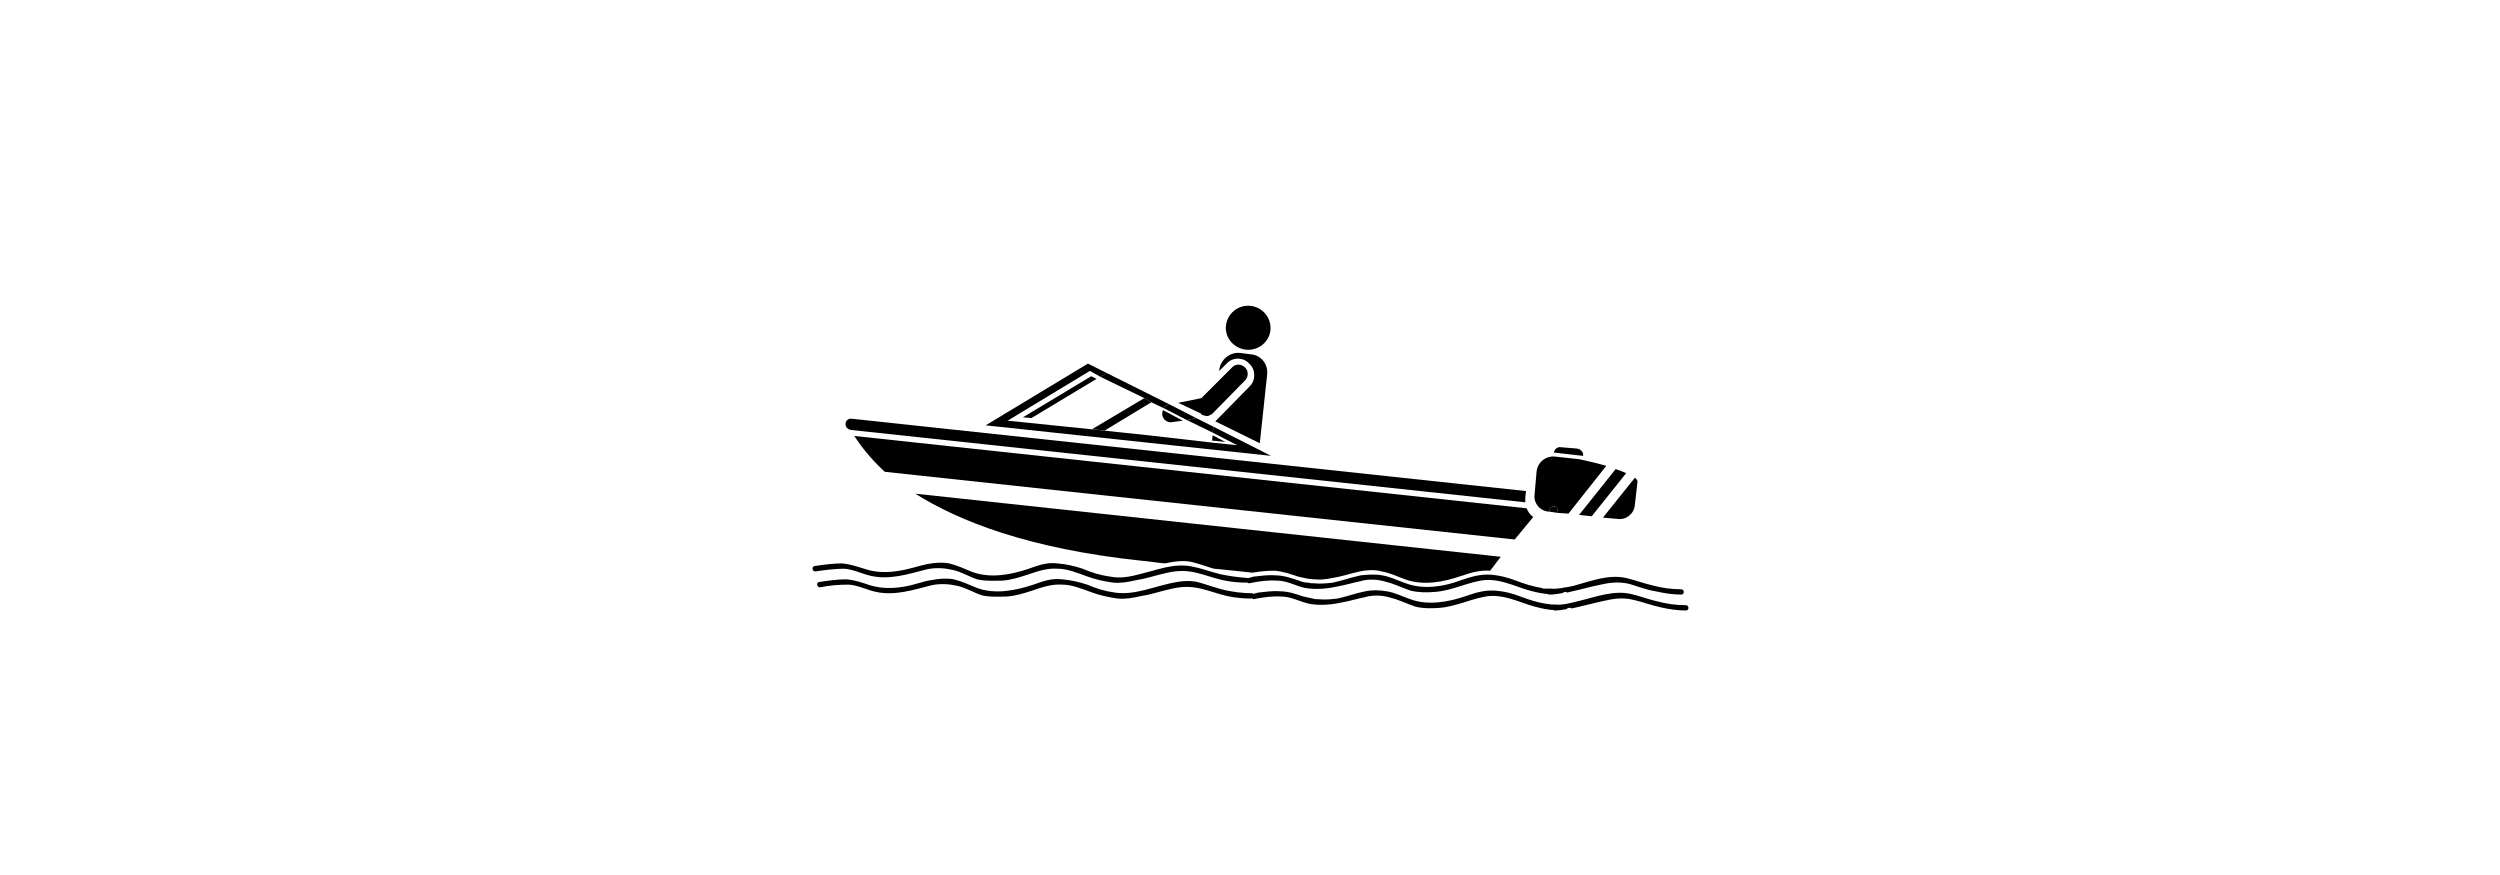 <?xml version="1.0" ?>
<svg xmlns="http://www.w3.org/2000/svg" xmlns:ev="http://www.w3.org/2001/xml-events" xmlns:xlink="http://www.w3.org/1999/xlink" baseProfile="full" enable-background="new 0 0 100 100" height="210px" version="1.1" viewBox="0 0 100 100" width="600px" x="0px" xml:space="preserve" y="0px">
	<defs/>
	<path d="M 57.344,66.208 C 57.039,66.208 56.811,66.132 56.582,66.132 C 56.811,66.132 57.039,66.208 57.344,66.208" fill="none"/>
	<path d="M 46.419,65.146 C 47.48,65.374 48.618,65.525 49.679,65.525 C 49.755,65.525 49.755,65.525 49.755,65.525 C 49.984,65.525 50.135,65.45 50.286,65.45 C 48.92,65.3 47.479,65.146 45.886,64.995 C 46.116,64.995 46.266,65.071 46.419,65.146" fill="none"/>
	<path d="M 42.323,48.079 L 42.779,48.003 L 40.123,46.638 C 40.045,46.711 40.045,46.788 40.045,46.788 L 42.323,48.079" fill="none"/>
	<path d="M 49.526,39.962 C 50.892,40.113 52.183,39.127 52.334,37.763 C 52.488,36.32 51.426,35.107 50.062,34.956 C 48.693,34.803 47.405,35.788 47.251,37.23 C 47.101,38.598 48.162,39.81 49.526,39.962"/>
	<path d="M 40.123,46.638 L 42.779,48.003 L 43.838,47.775 L 40.731,46.181 C 40.502,46.259 40.274,46.41 40.123,46.638"/>
	<path d="M 39.97,47.395 C 40.045,48.003 40.654,48.381 41.183,48.23 L 42.324,48.079 L 40.045,46.867 C 39.97,47.093 39.97,47.245 39.97,47.395"/>
	<path d="M 87.381,51.265 L 85.561,51.114 C 85.106,51.036 84.805,51.34 84.727,51.721 L 88.067,52.1 C 88.139,51.721 87.838,51.339 87.381,51.265"/>
	<path d="M 4.391,49.139 L 81.463,57.408 C 81.463,57.258 81.463,57.106 81.463,56.88 L 81.541,56.121 L 4.469,47.852 C 4.163,47.776 3.784,48.079 3.784,48.382 C 3.71,48.76 4.013,49.064 4.391,49.139"/>
	<path d="M 84.727,57.863 C 85.032,57.939 85.182,58.168 85.182,58.396 L 85.182,58.621 L 86.397,58.698 L 90.721,53.235 C 89.354,52.857 87.991,52.552 87.61,52.478 L 84.805,52.173 C 83.819,52.099 82.907,52.78 82.756,53.842 L 82.527,56.497 C 82.377,57.484 83.134,58.395 84.121,58.47 L 84.197,58.47 L 84.197,58.32 C 84.27,58.018 84.5,57.863 84.727,57.863"/>
	<path d="M 85.182,58.396 C 85.182,58.167 85.032,57.939 84.727,57.863 C 84.5,57.863 84.27,58.017 84.198,58.32 L 84.198,58.47 L 85.182,58.62 L 85.182,58.396"/>
	<path d="M 89.051,59.003 L 92.996,54.07 C 92.691,53.921 92.238,53.766 91.783,53.615 L 87.609,58.849 L 89.051,59.003"/>
	<path d="M 92.008,59.306 C 92.996,59.456 93.908,58.699 93.983,57.713 L 94.286,55.057 C 94.286,54.906 94.21,54.755 93.983,54.601 L 90.338,59.155 L 92.008,59.306"/>
	<path d="M 45.659,50.353 L 34.583,49.139 L 39.136,46.41 L 40.044,46.867 C 40.044,46.867 40.044,46.712 40.122,46.638 L 38.68,45.953 L 38.755,45.953 L 33.37,49.216 L 32.763,49.138 L 38.375,49.746 L 45.658,50.581 L 45.658,50.507 L 45.658,50.353 L 45.659,50.353" fill="none"/>
	<path d="M 37.923,45.498 L 37.923,45.498 L 38.68,45.954 L 40.122,46.639 C 40.273,46.411 40.501,46.26 40.729,46.182 L 33.597,42.618 L 32.914,43.072 L 37.923,45.498"/>
	<path d="M 44.75,47.473 L 44.978,47.546 L 45.205,47.546 C 45.358,47.473 45.508,47.395 45.659,47.318 C 45.737,47.245 45.737,47.245 45.814,47.167 L 49.454,43.453 C 49.833,43.071 49.833,42.389 49.454,42.011 C 48.998,41.556 48.316,41.556 47.935,42.011 L 44.446,45.499 L 41.79,46.033 L 44.37,47.246 C 44.446,47.395 44.599,47.473 44.75,47.473"/>
	<path d="M 49.909,41.555 C 50.668,42.239 50.668,43.452 49.984,44.133 L 46.038,48.154 L 51.119,50.657 L 51.955,42.843 C 52.105,41.629 51.275,40.569 50.062,40.491 L 48.921,40.341 C 47.708,40.189 46.646,41.099 46.494,42.238 L 46.494,42.388 L 47.329,41.555 C 48.012,40.797 49.227,40.797 49.909,41.555"/>
	<path d="M 43.385,64.236 C 44.294,64.465 45.052,64.766 45.887,64.995 C 47.48,65.146 48.921,65.3 50.287,65.45 C 51.12,65.3 51.955,65.223 52.791,65.223 C 53.777,65.299 54.611,65.601 55.523,65.904 C 55.902,65.981 56.203,66.057 56.582,66.132 C 56.811,66.132 57.039,66.208 57.344,66.208 C 58.024,66.285 58.709,66.208 59.389,66.058 C 60.452,65.905 61.514,65.526 62.577,65.3 C 63.337,65.147 64.245,65.071 65.007,65.3 C 65.993,65.45 66.827,65.904 67.736,66.208 C 69.785,66.967 72.134,66.515 74.111,65.83 C 75.246,65.45 76.234,65.146 77.447,65.224 L 77.447,65.224 L 78.66,63.631 L 11.754,56.422 C 16.684,59.533 24.649,62.718 37.621,64.086 C 38.532,64.16 39.364,64.312 40.276,64.389 C 41.337,64.16 42.397,64.009 43.385,64.236"/>
	<path d="M 8.26,53.921 L 80.252,61.657 L 82.377,59.077 C 81.998,58.849 81.77,58.471 81.615,58.092 L 4.772,49.824 C 5.377,50.735 6.44,52.251 8.26,53.921"/>
	<path d="M 85.639,67.346 C 85.789,67.272 86.018,67.272 86.166,67.196 C 86.166,67.196 86.092,67.196 86.018,67.196 C 85.867,67.117 85.715,67.195 85.639,67.346"/>
	<path d="M 99.291,67.346 C 98.154,67.346 97.092,67.196 95.955,66.893 C 94.967,66.665 93.982,66.286 92.996,66.058 C 90.947,65.602 88.898,66.437 86.926,66.967 C 86.092,67.117 85.256,67.346 84.348,67.272 C 84.043,67.272 83.819,67.272 83.514,67.272 L 83.362,67.196 C 82.378,67.044 81.391,66.74 80.403,66.361 C 79.417,65.982 78.508,65.754 77.52,65.679 L 77.52,65.679 C 76.307,65.602 75.321,65.905 74.182,66.285 C 72.209,67.043 69.862,67.423 67.811,66.665 C 66.901,66.36 66.065,65.904 65.081,65.753 C 64.323,65.602 63.411,65.679 62.653,65.753 C 61.592,65.982 60.53,66.36 59.465,66.589 C 58.781,66.665 58.1,66.739 57.344,66.665 C 57.115,66.665 56.887,66.665 56.66,66.589 C 56.279,66.589 55.976,66.515 55.597,66.36 C 54.687,66.057 53.853,65.753 52.867,65.753 C 52.031,65.679 51.197,65.83 50.362,65.904 C 50.212,65.981 50.062,65.981 49.833,66.057 L 49.756,66.057 C 48.619,65.981 47.557,65.829 46.494,65.601 C 46.343,65.525 46.191,65.525 45.964,65.45 C 45.131,65.223 44.294,64.917 43.459,64.766 C 42.474,64.538 41.413,64.617 40.352,64.843 C 39.364,65.071 38.377,65.373 37.468,65.601 C 36.328,65.904 35.192,66.131 34.057,65.904 C 32.916,65.753 31.932,65.45 30.867,64.995 C 29.959,64.69 28.974,64.465 27.988,64.389 C 26.774,64.237 25.789,64.618 24.726,64.995 C 22.677,65.679 20.401,66.132 18.278,65.374 C 17.366,64.995 16.531,64.617 15.622,64.389 C 14.788,64.237 13.954,64.312 13.118,64.465 C 12.055,64.691 10.995,65.071 9.931,65.224 C 8.643,65.451 7.352,65.451 6.141,65.072 C 5.153,64.767 4.319,64.466 3.333,64.389 C 2.345,64.389 1.284,64.539 0.223,64.691 C -0.156,64.767 -0.006,65.375 0.372,65.3 C 1.437,65.147 2.573,64.995 3.634,64.995 C 4.698,65.071 5.683,65.601 6.746,65.83 C 8.869,66.285 10.995,65.601 13.042,65.071 C 14.102,64.843 15.088,64.917 16.078,65.146 C 17.063,65.374 17.898,65.904 18.807,66.208 C 19.718,66.437 20.778,66.36 21.691,66.36 C 22.676,66.285 23.662,65.981 24.574,65.678 C 25.71,65.299 26.773,64.916 27.988,64.994 C 29.124,64.994 30.189,65.449 31.25,65.829 C 32.235,66.207 33.296,66.435 34.357,66.588 C 35.27,66.664 36.104,66.514 37.088,66.284 C 38.15,66.131 39.213,65.752 40.275,65.524 C 41.489,65.222 42.55,65.145 43.838,65.449 C 44.824,65.678 45.814,66.056 46.798,66.284 C 47.783,66.513 48.771,66.588 49.756,66.588 L 49.756,66.588 C 49.833,66.664 49.833,66.664 49.909,66.664 C 50.971,66.435 52.032,66.284 53.094,66.359 C 54.233,66.359 55.217,66.965 56.28,67.194 C 57.647,67.422 58.936,67.27 60.301,66.965 C 61.059,66.813 61.817,66.587 62.576,66.435 C 63.562,66.13 64.625,66.206 65.611,66.513 C 66.521,66.738 67.431,67.194 68.34,67.498 C 69.252,67.726 70.238,67.726 71.149,67.647 C 72.133,67.572 73.196,67.269 74.11,66.964 C 75.094,66.662 76.003,66.358 76.989,66.282 C 77.143,66.282 77.294,66.282 77.52,66.282 C 78.659,66.357 79.721,66.736 80.784,67.114 C 81.616,67.42 82.452,67.646 83.286,67.798 C 83.515,67.798 83.665,67.875 83.891,67.875 C 83.971,67.875 84.121,67.95 84.27,67.95 C 84.727,67.95 85.182,67.875 85.639,67.798 C 85.789,67.725 85.94,67.647 86.092,67.647 C 86.092,67.647 86.166,67.647 86.246,67.725 L 86.549,67.647 C 87.61,67.42 88.674,67.115 89.733,66.89 C 91.024,66.586 92.087,66.434 93.374,66.737 C 94.362,67.041 95.351,67.421 96.335,67.572 C 97.321,67.799 98.308,67.951 99.292,67.951 C 99.67,67.953 99.67,67.346 99.291,67.346"/>
	<path d="M 99.822,69.167 C 98.685,69.167 97.621,69.015 96.484,68.714 C 95.498,68.485 94.513,68.107 93.527,67.878 C 91.48,67.423 89.429,68.258 87.459,68.714 C 86.549,68.942 85.715,69.167 84.879,69.093 C 84.576,69.093 84.348,69.093 84.043,69.015 C 84.043,69.015 83.971,69.015 83.891,69.015 C 82.907,68.865 81.922,68.56 80.936,68.181 C 79.948,67.801 79.038,67.575 78.051,67.5 L 77.975,67.5 C 76.838,67.423 75.776,67.728 74.715,68.106 C 72.74,68.787 70.391,69.242 68.34,68.485 C 67.432,68.18 66.598,67.727 65.611,67.574 C 64.777,67.423 63.941,67.423 63.183,67.574 C 62.044,67.801 61.058,68.18 59.995,68.407 C 59.313,68.485 58.556,68.559 57.872,68.485 C 57.645,68.485 57.417,68.485 57.188,68.407 C 56.809,68.332 56.508,68.258 56.129,68.18 C 55.215,67.877 54.383,67.574 53.395,67.574 C 52.561,67.5 51.725,67.649 50.891,67.727 C 50.74,67.8 50.513,67.8 50.361,67.877 L 50.286,67.8 C 49.148,67.8 48.085,67.649 47.025,67.422 C 46.872,67.345 46.645,67.345 46.493,67.271 C 45.658,67.042 44.823,66.739 43.99,66.514 C 42.929,66.285 41.944,66.436 40.879,66.664 C 39.894,66.892 38.909,67.194 37.998,67.422 C 36.784,67.727 35.72,67.877 34.583,67.727 C 33.447,67.574 32.462,67.271 31.397,66.814 C 30.487,66.514 29.501,66.285 28.515,66.208 C 27.302,66.058 26.314,66.437 25.253,66.814 C 23.204,67.5 20.855,67.953 18.805,67.195 C 17.896,66.814 17.061,66.436 16.15,66.208 C 15.316,66.058 14.48,66.132 13.648,66.285 C 12.587,66.436 11.523,66.892 10.461,67.043 C 9.173,67.272 7.882,67.272 6.59,66.893 C 5.681,66.589 4.848,66.286 3.86,66.208 C 2.797,66.208 1.814,66.36 0.749,66.515 C 0.37,66.589 0.521,67.196 0.903,67.118 C 1.963,66.893 3.025,66.815 4.162,66.815 C 5.225,66.893 6.211,67.423 7.274,67.65 C 9.398,68.107 11.521,67.423 13.57,66.893 C 14.632,66.665 15.618,66.74 16.604,66.967 C 17.589,67.196 18.424,67.728 19.333,68.03 C 20.245,68.259 21.231,68.181 22.141,68.181 C 23.201,68.107 24.189,67.801 25.099,67.5 C 26.237,67.117 27.3,66.739 28.513,66.814 C 29.649,66.814 30.714,67.271 31.775,67.649 C 32.762,68.029 33.824,68.257 34.889,68.407 C 35.798,68.485 36.633,68.332 37.618,68.106 C 38.679,67.953 39.743,67.574 40.804,67.345 C 42.017,67.042 43.079,66.966 44.369,67.271 C 45.357,67.5 46.342,67.877 47.328,68.106 C 48.314,68.332 49.299,68.407 50.286,68.407 L 50.286,68.407 C 50.361,68.407 50.361,68.485 50.361,68.485 C 51.499,68.257 52.562,68.106 53.624,68.18 C 54.687,68.18 55.747,68.786 56.81,69.014 C 58.175,69.242 59.464,69.092 60.831,68.786 C 61.591,68.635 62.347,68.406 63.106,68.257 C 64.09,67.952 65.155,68.028 66.139,68.331 C 67.047,68.559 67.961,69.014 68.871,69.319 C 69.705,69.545 70.767,69.545 71.678,69.469 C 72.664,69.392 73.651,69.091 74.637,68.785 C 75.621,68.483 76.533,68.179 77.518,68.104 C 77.67,68.104 77.821,68.104 77.973,68.104 C 79.186,68.178 80.25,68.557 81.311,68.939 C 82.147,69.24 82.981,69.468 83.817,69.621 C 84.042,69.621 84.196,69.697 84.346,69.697 C 84.498,69.697 84.651,69.697 84.803,69.77 C 85.254,69.77 85.713,69.697 86.164,69.621 C 86.318,69.469 86.394,69.469 86.621,69.469 C 86.621,69.469 86.697,69.469 86.773,69.544 C 86.773,69.544 87.002,69.469 87.08,69.469 C 88.137,69.24 89.201,68.94 90.264,68.712 C 91.551,68.405 92.616,68.256 93.828,68.558 C 94.891,68.786 95.799,69.165 96.863,69.392 C 97.849,69.621 98.834,69.771 99.82,69.771 C 100.203,69.772 100.203,69.167 99.822,69.167"/>
	<path d="M 24.268,48.23 L 25.026,47.775 L 24.039,47.698 L 31.855,42.997 L 32.462,43.299 L 32.915,43.071 L 31.701,42.389 L 22.295,48.079 L 31.93,49.064 L 31.93,49.064 L 24.268,48.23" fill="none" points="24.268,48.23 25.026,47.775 24.039,47.698 31.855,42.997 32.462,43.299 32.915,43.071 31.701,42.389   22.295,48.079 31.93,49.064 31.93,49.064 "/>
	<path d="M 31.855,42.997 L 24.039,47.698 L 25.026,47.775 L 32.462,43.299 L 31.855,42.997" points="31.855,42.997 24.039,47.698 25.026,47.775 32.462,43.299 "/>
	<path d="M 31.93,49.064 L 31.93,49.064 L 32.612,49.139 L 32.764,49.139 L 31.93,49.064" points="31.93,49.064 31.93,49.064 32.612,49.139 32.764,49.139 "/>
	<path d="M 31.93,49.064 L 32.612,49.139 L 31.93,49.064 L 31.93,49.064" points="31.93,49.064 32.612,49.139 31.93,49.064 "/>
	<path d="M 37.012,45.575 L 32.08,48.532 L 25.026,47.775 L 24.268,48.23 L 31.93,49.064 L 37.923,45.498 L 32.915,43.071 L 32.462,43.299 L 37.012,45.575" fill="none" points="37.012,45.575 32.08,48.532 25.026,47.775 24.268,48.23 31.93,49.064 37.923,45.498 32.915,43.071   32.462,43.299 "/>
	<path d="M 47.178,50.507 L 45.659,50.353 L 45.659,50.507 L 45.659,50.582 L 48.542,50.886 L 45.737,49.444 L 45.737,49.747 L 47.178,50.507" fill="none" points="47.178,50.507 45.659,50.353 45.659,50.507 45.659,50.582 48.542,50.886 45.737,49.444 45.737,49.747   "/>
	<path d="M 32.612,49.139 L 38.376,49.747 L 32.764,49.139 L 32.612,49.139" fill="none" points="32.612,49.139 38.376,49.747 32.764,49.139 "/>
	<path d="M 45.813,48.76 L 45.737,49.444 L 48.542,50.886 L 45.659,50.582 L 45.659,50.582 L 38.376,49.747 L 32.612,49.139 L 31.93,49.064 L 31.93,49.064 L 22.295,48.079 L 31.701,42.389 L 32.915,43.071 L 33.598,42.617 L 31.473,41.555 L 19.79,48.61 L 52.41,52.1 L 45.813,48.76" points="45.813,48.76 45.737,49.444 48.542,50.886 45.659,50.582 45.659,50.582 38.376,49.747 32.612,49.139 31.93,49.064   31.93,49.064 22.295,48.079 31.701,42.389 32.915,43.071 33.598,42.617 31.473,41.555 19.79,48.61 52.41,52.1 "/>
	<path d="M 47.178,50.507 L 45.737,49.747 L 45.659,50.353 L 47.178,50.507" points="47.178,50.507 45.737,49.747 45.659,50.353 "/>
	<path d="M 45.813,48.76 L 43.916,47.775 L 43.837,47.775 L 45.813,48.76 L 45.813,48.76" fill="none" points="45.813,48.76 43.916,47.775 43.837,47.775 45.813,48.76 "/>
	<path d="M 42.323,48.079 L 45.737,49.747 L 45.737,49.444 L 42.779,48.003 L 42.323,48.079" fill="none" points="42.323,48.079 45.737,49.747 45.737,49.444 42.779,48.003 "/>
	<path d="M 45.737,49.444 L 45.813,48.76 L 43.837,47.775 L 42.779,48.003 L 45.737,49.444" points="45.737,49.444 45.813,48.76 43.837,47.775 42.779,48.003 "/>
	<path d="M 45.659,50.582 L 45.659,50.582 L 38.376,49.747 L 45.659,50.582" points="45.659,50.582 45.659,50.582 38.376,49.747 "/>
	<path d="M 32.764,49.139 L 33.371,49.217 L 38.755,45.954 L 38.68,45.954 L 37.923,45.498 L 31.93,49.064 L 32.764,49.139" points="32.764,49.139 33.371,49.217 38.755,45.954 38.68,45.954 37.923,45.498 31.93,49.064 "/>
	<path d="M 37.923,45.498 L 37.923,45.498 L 38.68,45.954 L 37.923,45.498" points="37.923,45.498 37.923,45.498 38.68,45.954 "/>
	<path d="M 33.178,44.399 L 41.151,44.399 L 41.151,44.399 L 33.178,44.399" fill="none" height="0" transform="matrix(0.894 0.447 -0.447 0.894 23.77 -11.931)" width="7.973" x="33.178" y="44.399"/>
</svg>
